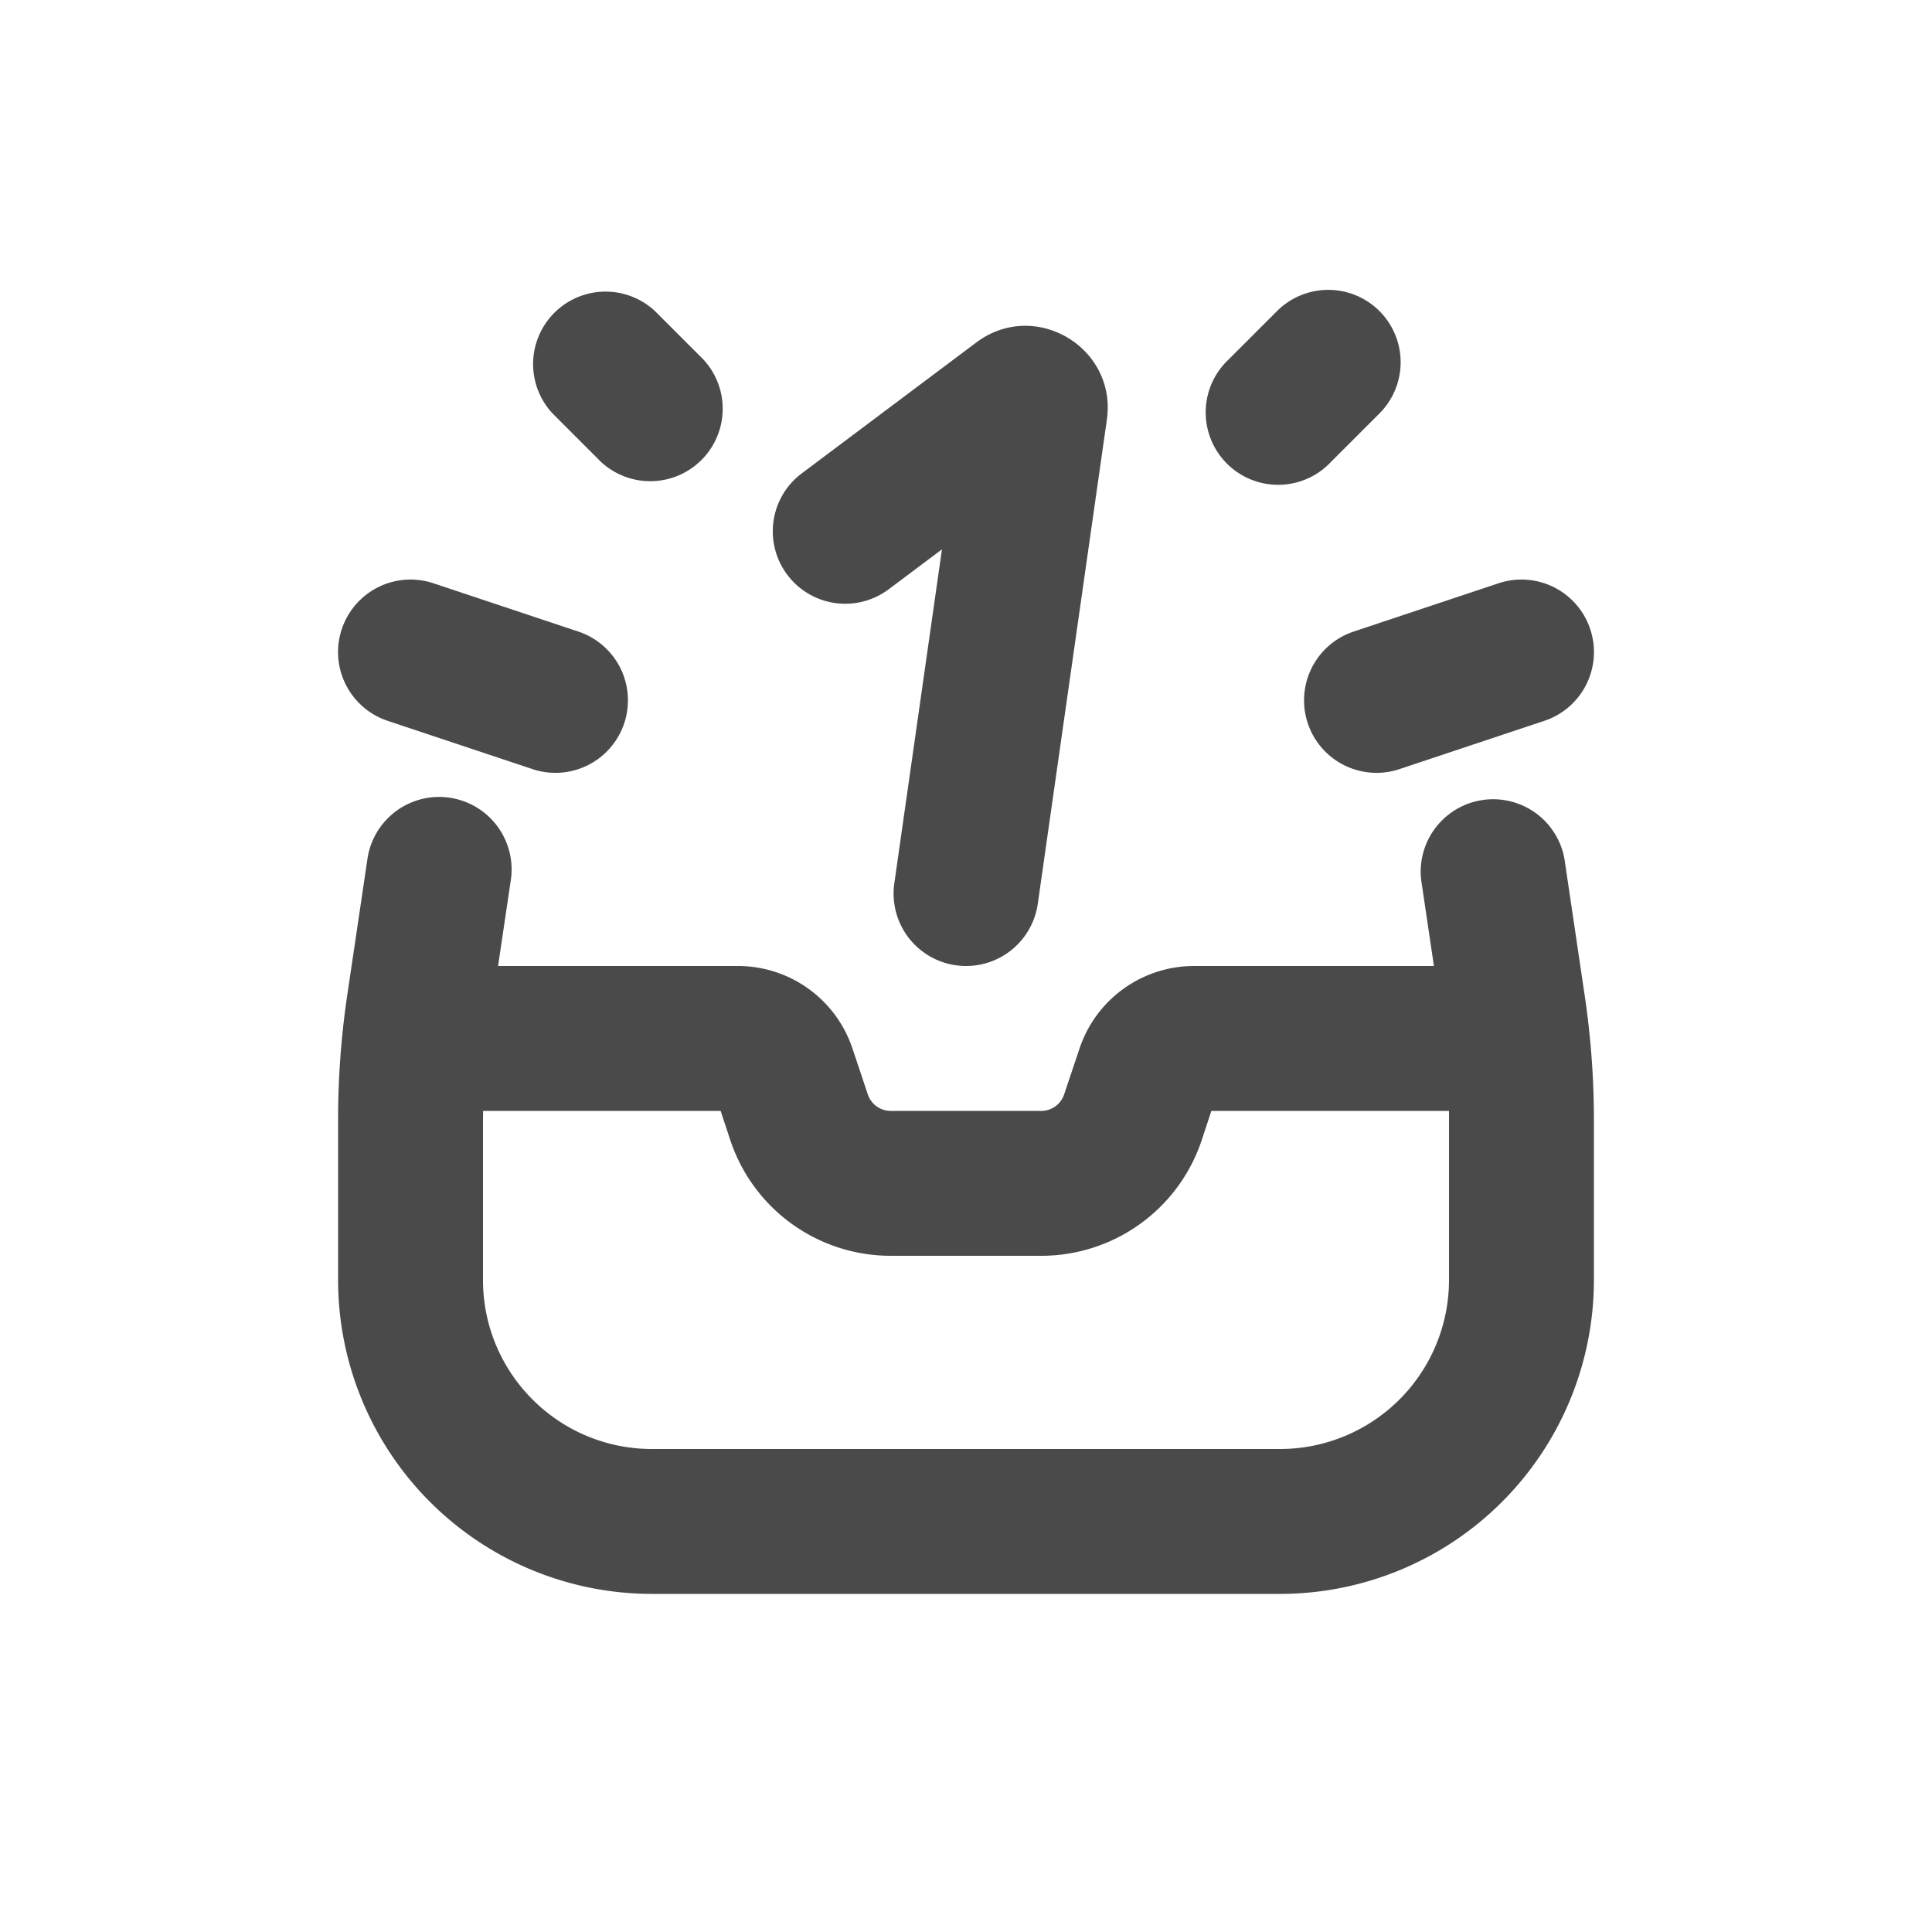 <svg viewBox="0 0 20 20" xmlns="http://www.w3.org/2000/svg"><path d="M5.72 4.28a.75.75 0 0 1 1.06-1.06l.5.5a.75.75 0 0 1-1.06 1.06l-.5-.5Z" fill="#4A4A4A"/><path d="M4.013 7.462a.75.75 0 1 1 .474-1.424l1.5.5a.75.75 0 1 1-.474 1.424l-1.5-.5Z" fill="#4A4A4A"/><path d="M14.28 3.22a.75.75 0 0 1 0 1.06l-.5.5a.75.75 0 1 1-1.06-1.06l.5-.5a.75.75 0 0 1 1.06 0Z" fill="#4A4A4A"/><path d="M16.462 6.513a.75.75 0 0 1-.475.949l-1.5.5a.75.75 0 0 1-.474-1.424l1.5-.5a.75.75 0 0 1 .949.475Z" fill="#4A4A4A"/><path d="m9.751 5.687-.493 3.457a.75.75 0 0 0 1.485.212l.715-5.01c.107-.75-.745-1.255-1.351-.801l-1.807 1.355a.75.75 0 0 0 .9 1.2l.551-.413Z" fill="#4A4A4A"/><path fill-rule="evenodd" d="m5.156 10 .132-.89a.75.75 0 1 0-1.484-.22l-.21 1.417a8.749 8.749 0 0 0-.094 1.282v1.661a3.25 3.25 0 0 0 3.25 3.25h6.5a3.25 3.25 0 0 0 3.25-3.25v-1.66c0-.43-.032-.858-.095-1.283l-.21-1.417a.75.75 0 0 0-1.483.22l.132.89h-2.484a1.25 1.25 0 0 0-1.185.855l-.159.474a.25.25 0 0 1-.237.171h-1.558a.25.25 0 0 1-.237-.17l-.159-.475a1.25 1.25 0 0 0-1.185-.855h-2.484Zm-.155 1.5-.001.09v1.66c0 .967.784 1.75 1.75 1.75h6.5a1.75 1.75 0 0 0 1.75-1.75v-1.75h-2.46l-.1.303a1.75 1.75 0 0 1-1.66 1.197h-1.56a1.75 1.75 0 0 1-1.66-1.197l-.1-.303h-2.46Z" fill="#4A4A4A"/></svg>
